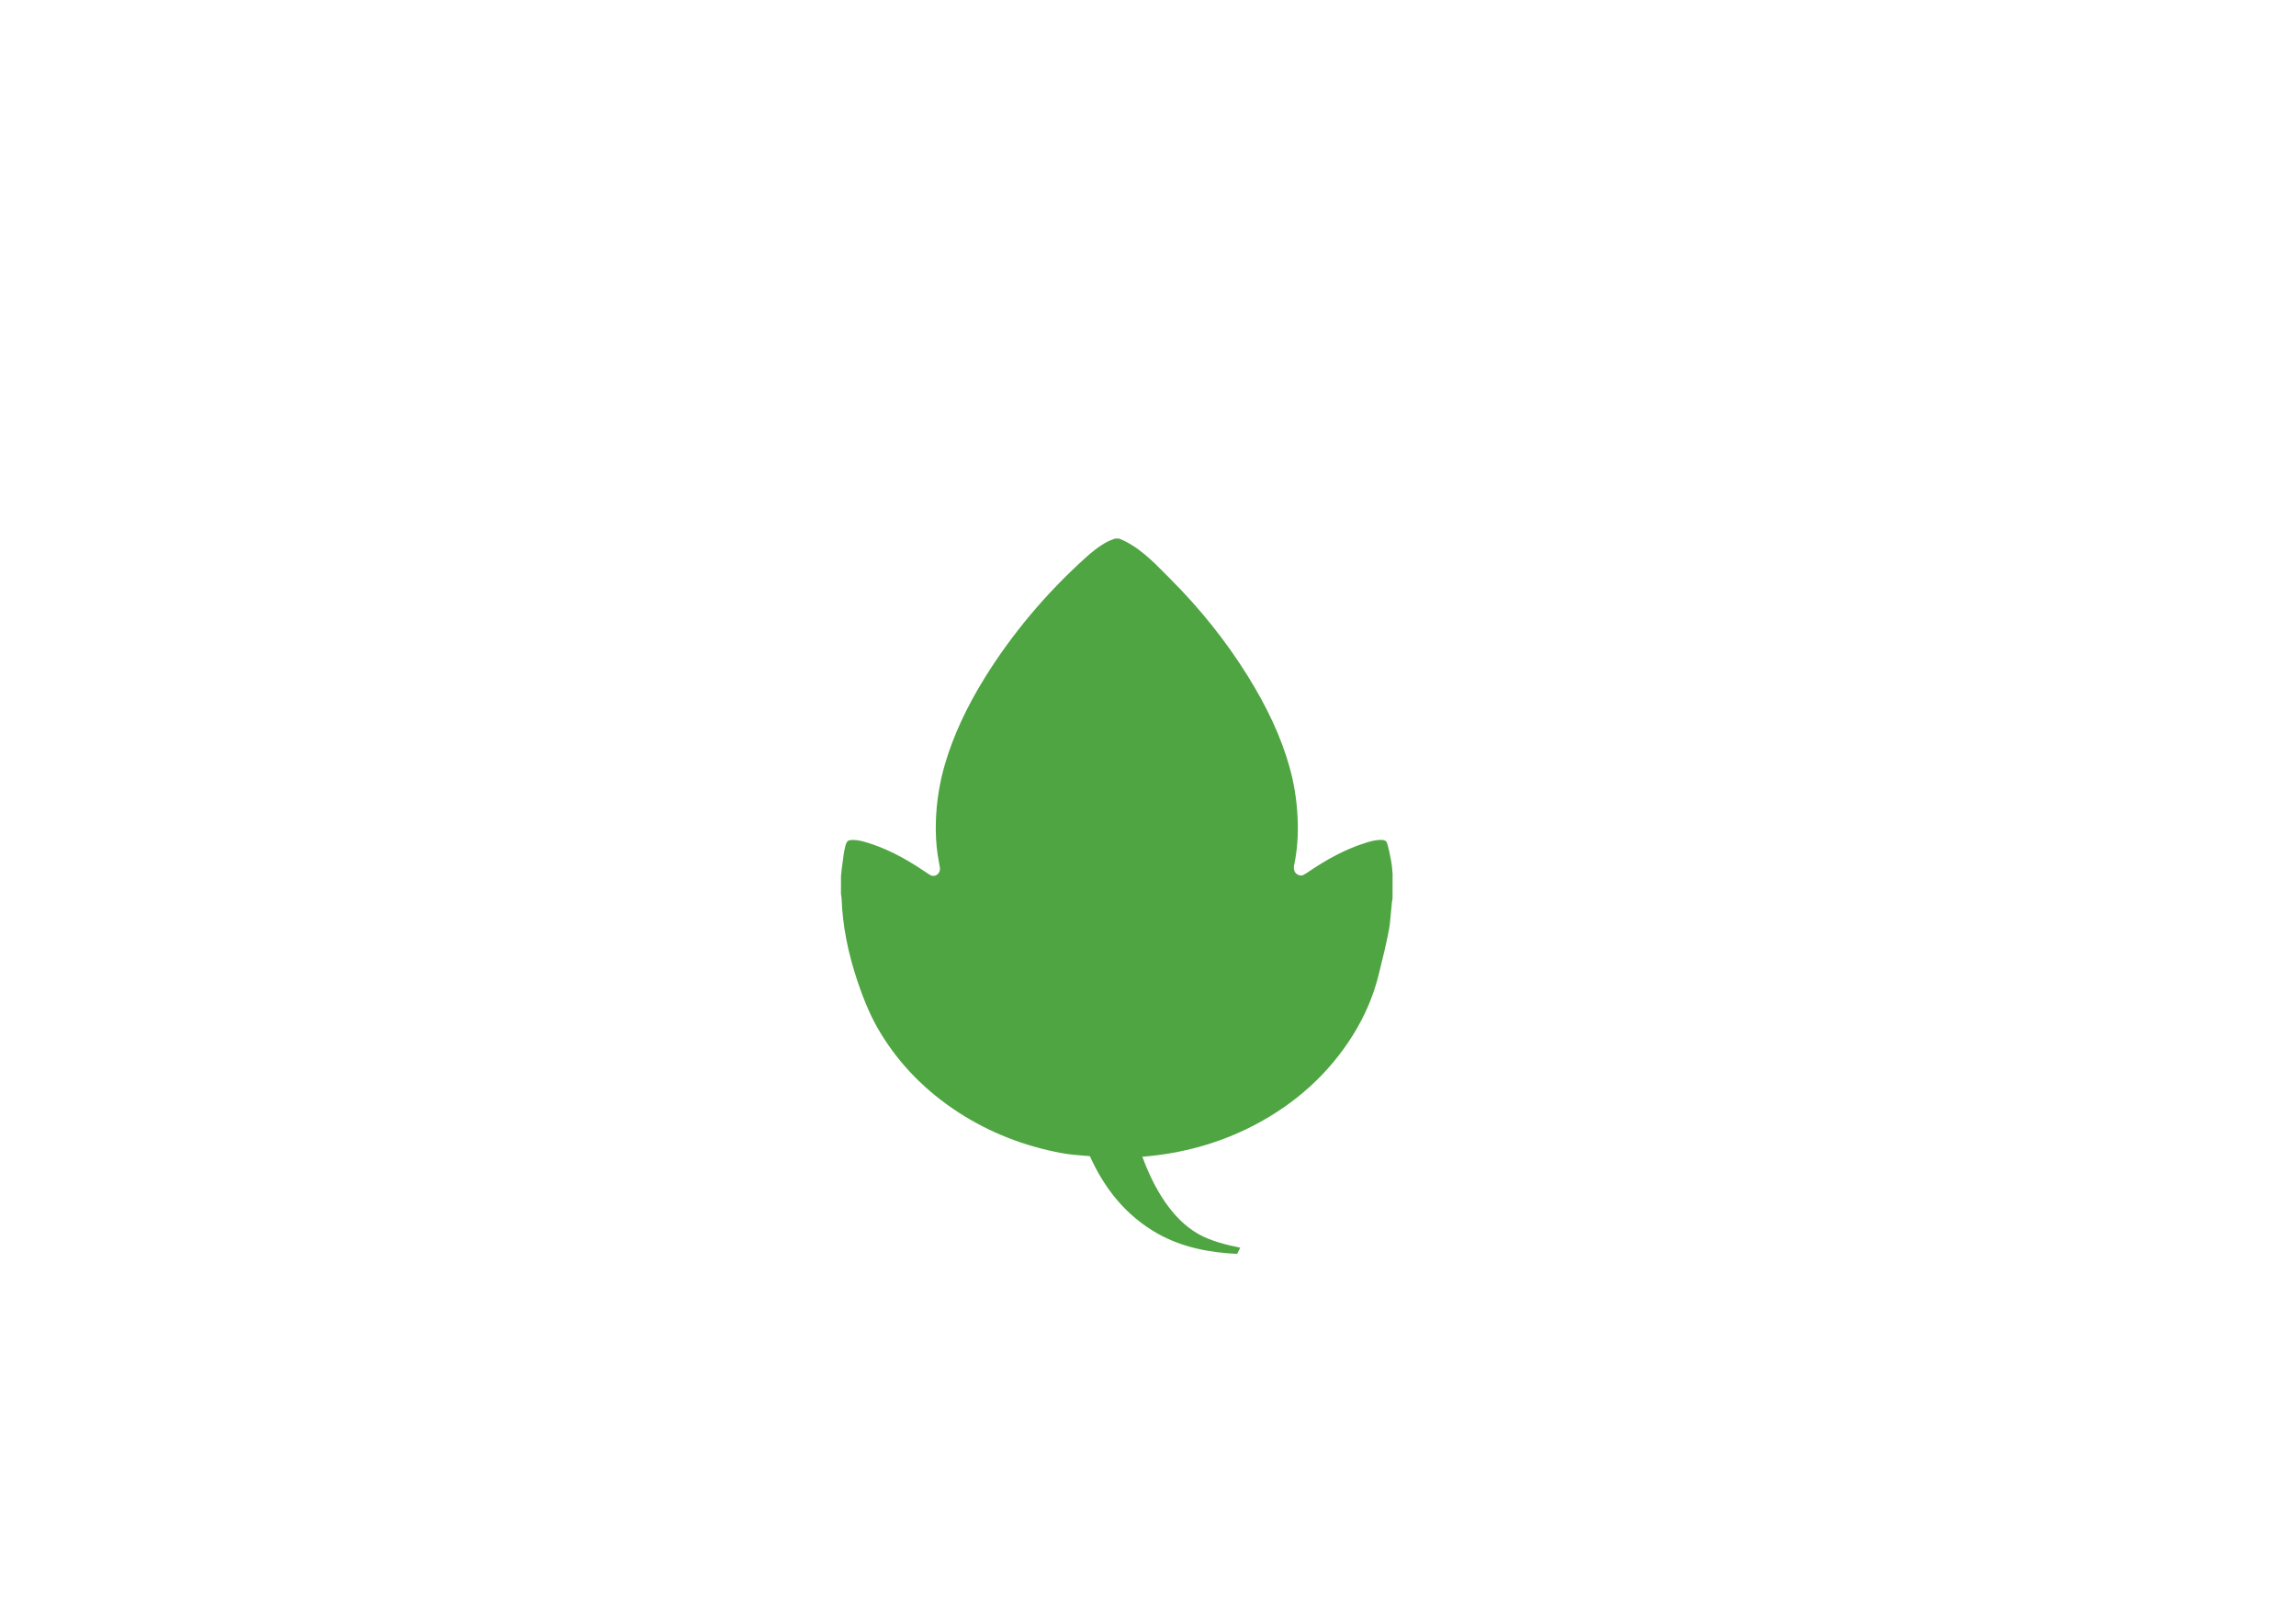 <?xml version="1.0" encoding="utf-8"?>
<!-- Generator: Adobe Illustrator 16.0.0, SVG Export Plug-In . SVG Version: 6.00 Build 0)  -->
<!DOCTYPE svg PUBLIC "-//W3C//DTD SVG 1.1//EN" "http://www.w3.org/Graphics/SVG/1.1/DTD/svg11.dtd">
<svg version="1.1" id="Layer_1" xmlns="http://www.w3.org/2000/svg" xmlns:xlink="http://www.w3.org/1999/xlink" x="0px" y="0px"
	 width="841.89px" height="595.28px" viewBox="0 0 841.89 595.28" enable-background="new 0 0 841.89 595.28" xml:space="preserve">
<path fill-rule="evenodd" clip-rule="evenodd" fill="#4FA542" d="M510.488,318.701c-0.08-0.914-0.154-1.838-0.373-2.99
	c-0.428-2.287-0.846-4.445-1.482-6.529c-0.131-0.441-0.377-1.254-2.271-1.271c-2.002,0-3.941,0.514-6.416,1.344
	c-6.646,2.188-13.25,5.617-20.779,10.783c-0.258,0.174-0.525,0.324-1.162,0.695c-0.299,0.176-0.613,0.246-0.934,0.246
	c-0.549,0-1.115-0.227-1.596-0.566c-0.773-0.533-1.156-1.703-1.035-2.645c0.006-0.096,0.086-0.605,0.102-0.703
	c1.145-5.316,1.551-11.023,1.246-17.42c-0.312-6.46-1.277-12.474-2.934-18.398c-3.066-10.905-8.15-21.929-15.521-33.706
	c-7.807-12.517-17.252-24.334-28.053-35.143l-1.447-1.469c-5.453-5.515-10.62-10.716-17.457-13.471h-1.567l-0.641,0.257
	c-0.636,0.229-1.272,0.472-1.86,0.752c-3.325,1.704-6.18,4.106-8.528,6.24c-14.401,13.039-26.725,27.75-36.644,43.697
	c-6.767,10.933-11.548,21.281-14.61,31.64c-1.985,6.718-3.116,13.729-3.354,20.833c-0.147,4.539,0.064,8.613,0.646,12.441
	c0.147,0.988,0.315,1.951,0.502,2.971l0.313,1.805c0.167,0.996-0.235,2.002-1.036,2.574c-0.416,0.291-0.893,0.443-1.373,0.443
	c-0.449,0-0.897-0.133-1.295-0.4l-1.409-0.914c-8.18-5.582-15.333-9.127-22.503-11.17c-1.435-0.41-2.669-0.625-3.773-0.676h-0.463
	c-1.853,0-2.342,0.248-2.896,2.576c-0.438,1.836-0.68,3.736-0.933,5.762l-0.328,2.471c-0.083,0.564-0.136,1.16-0.19,1.76
	l-0.057,0.48l-0.021,6.736l0.073,0.48c0.085,0.482,0.157,0.965,0.177,1.447c0.375,9.727,2.28,19.58,5.838,30.133
	c2.645,7.844,5.215,13.646,8.343,18.791c7.074,11.703,16.789,21.581,28.872,29.37c11.392,7.342,24.128,12.32,37.87,14.826
	c3.256,0.598,6.707,0.781,10.108,1.078c5.287,11.805,13.232,21.871,24.924,28.443c8.979,5.025,19.084,6.938,29.057,7.389l1.15-2.279
	c-5.207-1.047-10.723-2.4-15.352-5.01c-9.693-5.459-16.324-16.82-20.54-28.324c14.43-1.143,28.184-4.9,40.911-11.51
	c15.387-8.012,27.6-19.148,36.309-33.103c4.393-7.043,7.576-14.529,9.467-22.26l0.453-1.867c1.135-4.604,2.305-9.365,3.197-14.057
	c0.43-2.242,0.637-4.535,0.842-6.969c0.1-1.148,0.201-2.301,0.326-3.473c0.043-0.398,0.115-0.82,0.189-1.221l0.045-0.02l0.018-9.393
	L510.488,318.701z"/>
</svg>
